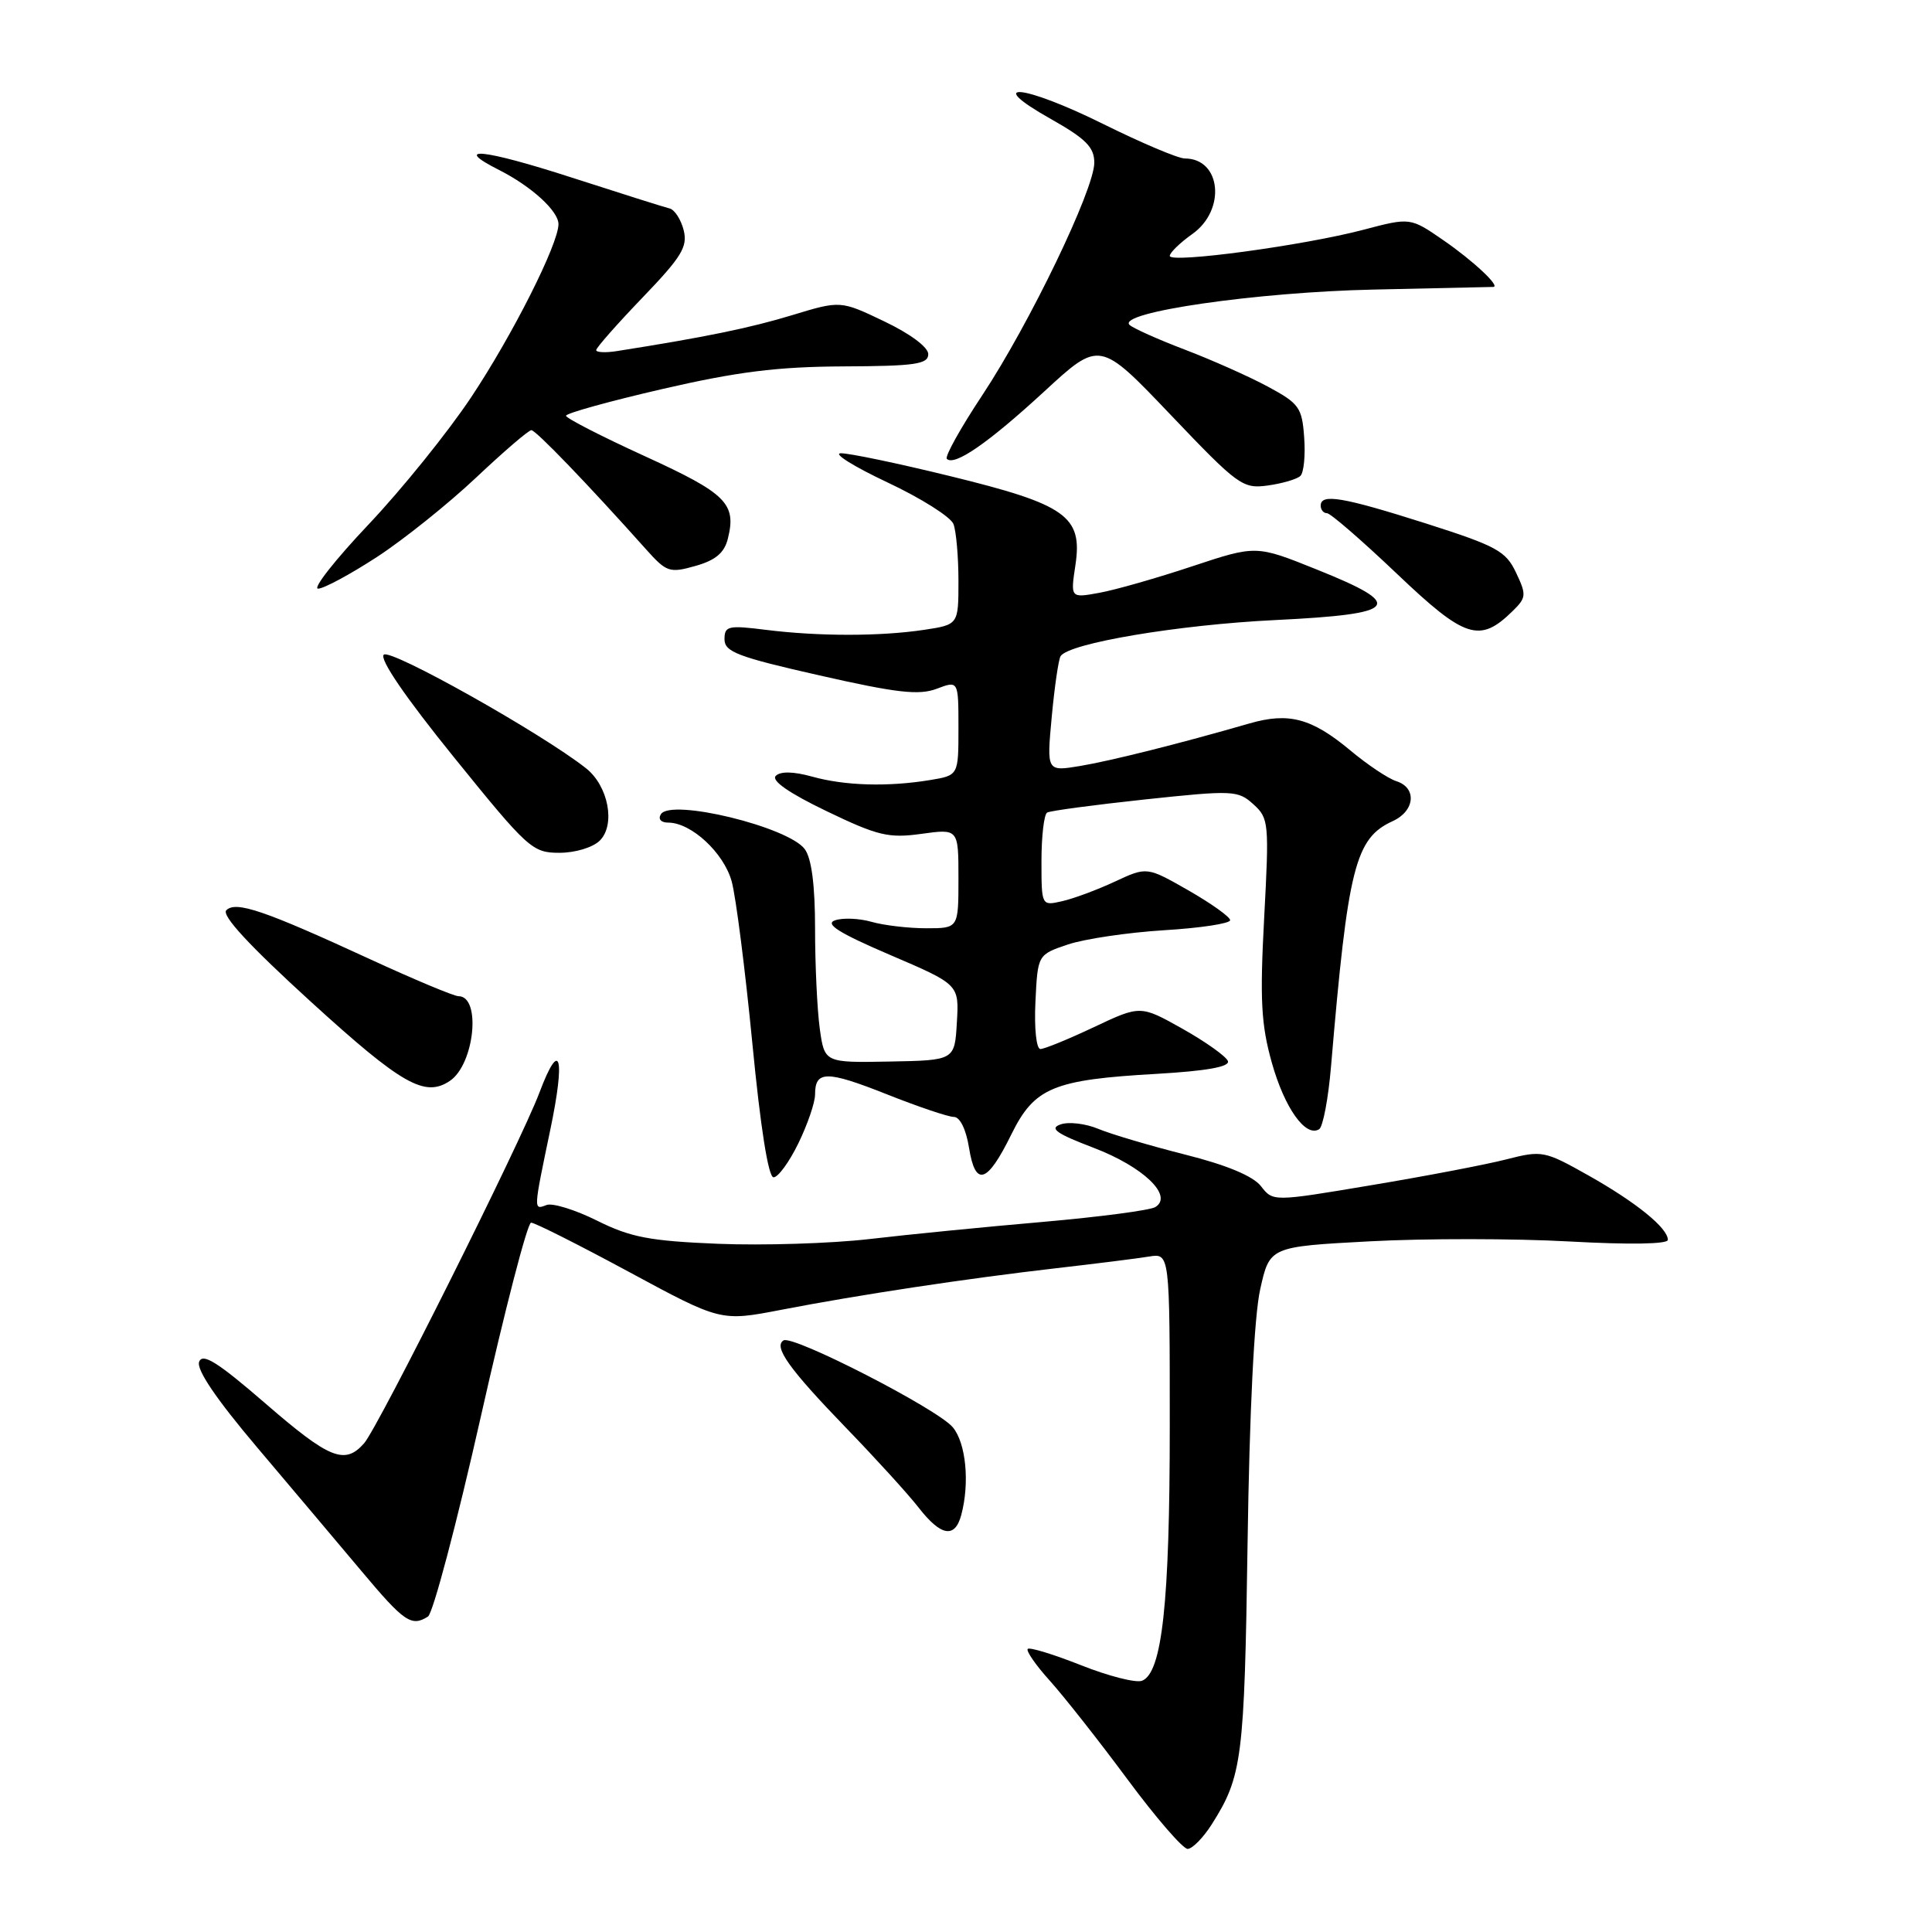<?xml version="1.0" encoding="UTF-8" standalone="no"?>
<!DOCTYPE svg PUBLIC "-//W3C//DTD SVG 1.1//EN" "http://www.w3.org/Graphics/SVG/1.1/DTD/svg11.dtd" >
<svg xmlns="http://www.w3.org/2000/svg" xmlns:xlink="http://www.w3.org/1999/xlink" version="1.1" viewBox="0 0 256 256">
 <g >
 <path fill="currentColor"
d=" M 160.56 241.74 C 164.60 235.37 164.89 233.09 165.31 204.50 C 165.56 187.11 166.19 174.36 166.98 170.85 C 168.24 165.19 168.24 165.19 181.54 164.48 C 188.85 164.09 200.72 164.10 207.92 164.50 C 215.91 164.94 221.00 164.86 221.00 164.29 C 221.00 162.72 216.82 159.33 210.49 155.76 C 204.64 152.47 204.34 152.41 199.57 153.63 C 196.87 154.32 188.82 155.86 181.67 157.05 C 168.68 159.23 168.68 159.23 167.09 157.18 C 166.05 155.84 162.57 154.38 157.04 152.99 C 152.38 151.81 147.20 150.28 145.53 149.58 C 143.85 148.88 141.61 148.61 140.53 148.99 C 139.00 149.52 139.96 150.20 144.91 152.09 C 151.49 154.60 155.51 158.45 153.09 159.94 C 152.41 160.37 145.69 161.25 138.17 161.91 C 130.65 162.56 120.32 163.58 115.22 164.18 C 110.12 164.77 101.09 165.05 95.16 164.81 C 86.08 164.44 83.54 163.95 79.11 161.74 C 76.22 160.30 73.21 159.37 72.42 159.67 C 70.67 160.34 70.67 160.47 72.91 149.73 C 74.95 140.00 74.22 137.48 71.48 144.77 C 68.99 151.38 50.12 189.12 48.24 191.25 C 45.68 194.14 43.67 193.33 35.14 185.94 C 28.85 180.50 26.85 179.24 26.39 180.44 C 25.99 181.46 28.63 185.35 34.04 191.75 C 38.58 197.11 44.81 204.51 47.90 208.18 C 53.56 214.93 54.52 215.59 56.71 214.20 C 57.37 213.78 60.52 201.87 63.71 187.72 C 66.89 173.58 69.89 162.01 70.37 162.01 C 70.85 162.00 76.70 164.95 83.37 168.55 C 95.50 175.10 95.50 175.10 103.50 173.56 C 113.89 171.55 128.10 169.41 140.00 168.04 C 145.22 167.44 150.74 166.75 152.25 166.50 C 155.00 166.05 155.00 166.05 155.00 188.98 C 155.00 212.40 153.99 221.68 151.32 222.71 C 150.51 223.02 146.87 222.09 143.24 220.65 C 139.61 219.21 136.43 218.24 136.18 218.49 C 135.93 218.74 137.25 220.65 139.12 222.72 C 140.99 224.80 145.61 230.66 149.38 235.75 C 153.15 240.84 156.74 244.99 157.37 244.99 C 157.99 244.98 159.43 243.52 160.56 241.74 Z  M 127.37 200.75 C 128.51 196.50 128.00 191.22 126.25 189.12 C 124.23 186.69 105.05 176.85 103.82 177.61 C 102.46 178.45 104.58 181.41 112.07 189.16 C 115.98 193.20 120.32 197.96 121.71 199.75 C 124.67 203.56 126.53 203.89 127.37 200.75 Z  M 105.80 151.47 C 107.01 148.98 108.00 146.09 108.00 145.03 C 108.00 141.84 109.53 141.84 117.46 144.98 C 121.63 146.64 125.66 148.00 126.40 148.00 C 127.20 148.00 128.01 149.65 128.40 152.08 C 129.24 157.33 130.80 156.84 134.00 150.33 C 137.07 144.10 139.53 143.07 153.29 142.29 C 159.83 141.91 162.95 141.36 162.71 140.61 C 162.50 140.00 159.81 138.08 156.73 136.34 C 151.12 133.19 151.12 133.19 144.97 136.09 C 141.59 137.69 138.39 139.00 137.86 139.00 C 137.32 139.00 137.03 136.27 137.20 132.75 C 137.50 126.50 137.50 126.50 141.50 125.15 C 143.70 124.41 149.44 123.56 154.25 123.26 C 159.06 122.97 163.00 122.37 163.00 121.93 C 163.00 121.50 160.52 119.73 157.49 117.99 C 151.97 114.84 151.97 114.84 147.74 116.81 C 145.41 117.90 142.26 119.07 140.75 119.41 C 138.00 120.04 138.00 120.04 138.00 114.08 C 138.00 110.80 138.34 107.92 138.75 107.67 C 139.16 107.43 145.00 106.65 151.72 105.93 C 163.38 104.69 164.04 104.72 166.08 106.57 C 168.13 108.42 168.18 109.03 167.51 121.60 C 166.93 132.45 167.10 135.74 168.52 140.80 C 170.21 146.82 173.00 150.74 174.79 149.63 C 175.30 149.32 176.01 145.56 176.37 141.28 C 178.61 114.85 179.57 111.07 184.55 108.80 C 187.50 107.45 187.77 104.38 185.02 103.51 C 183.93 103.16 181.19 101.33 178.92 99.43 C 173.81 95.17 170.78 94.35 165.56 95.86 C 156.31 98.53 147.23 100.81 143.10 101.50 C 138.69 102.23 138.69 102.23 139.36 94.99 C 139.73 91.01 140.26 87.39 140.53 86.95 C 141.59 85.23 156.16 82.78 169.00 82.16 C 185.41 81.36 186.34 80.22 174.47 75.46 C 166.44 72.23 166.44 72.23 157.97 75.04 C 153.31 76.59 147.78 78.17 145.67 78.55 C 141.84 79.25 141.84 79.25 142.50 74.87 C 143.47 68.40 141.28 66.85 125.90 63.09 C 118.97 61.39 112.45 60.03 111.40 60.06 C 110.36 60.09 113.14 61.82 117.59 63.92 C 122.04 66.01 125.98 68.50 126.34 69.44 C 126.70 70.39 127.00 73.78 127.00 76.97 C 127.00 82.77 127.00 82.77 122.43 83.46 C 116.60 84.33 108.50 84.33 101.50 83.46 C 96.49 82.83 96.00 82.94 96.00 84.71 C 96.00 86.38 97.78 87.05 108.61 89.50 C 118.83 91.82 121.76 92.15 124.11 91.27 C 127.00 90.17 127.00 90.17 127.00 96.46 C 127.00 102.74 127.00 102.74 123.25 103.36 C 117.66 104.28 111.97 104.12 107.63 102.91 C 105.14 102.22 103.42 102.18 102.79 102.81 C 102.17 103.43 104.55 105.09 109.50 107.47 C 116.31 110.75 117.74 111.09 122.09 110.49 C 127.00 109.81 127.00 109.81 127.00 116.41 C 127.00 123.00 127.00 123.00 122.74 123.00 C 120.40 123.00 117.14 122.62 115.49 122.15 C 113.85 121.68 111.66 121.59 110.64 121.95 C 109.26 122.43 111.17 123.63 117.93 126.53 C 127.09 130.45 127.09 130.45 126.79 135.47 C 126.50 140.50 126.50 140.50 117.87 140.66 C 109.25 140.82 109.25 140.82 108.62 136.27 C 108.28 133.77 108.00 127.82 108.00 123.05 C 108.00 117.32 107.54 113.75 106.64 112.52 C 104.48 109.57 88.88 105.77 87.57 107.89 C 87.17 108.53 87.58 109.00 88.54 109.00 C 91.59 109.00 95.90 112.99 96.95 116.78 C 97.51 118.81 98.74 128.47 99.69 138.24 C 100.77 149.43 101.81 156.00 102.50 156.00 C 103.11 156.00 104.59 153.96 105.80 151.47 Z  M 59.60 143.23 C 62.87 141.05 63.80 132.00 60.75 132.00 C 60.15 132.00 54.90 129.80 49.08 127.12 C 35.01 120.63 31.25 119.35 29.99 120.61 C 29.32 121.28 33.01 125.28 41.24 132.78 C 53.24 143.71 56.29 145.45 59.60 143.23 Z  M 79.48 111.38 C 81.59 109.27 80.61 104.14 77.65 101.80 C 71.76 97.15 51.71 85.89 50.85 86.75 C 50.26 87.34 53.74 92.42 60.15 100.34 C 69.96 112.47 70.55 113.00 74.12 113.00 C 76.24 113.00 78.56 112.29 79.48 111.38 Z  M 200.44 80.96 C 202.25 79.19 202.28 78.82 200.88 75.87 C 199.53 73.01 198.30 72.35 188.94 69.36 C 177.93 65.86 175.00 65.36 175.00 67.00 C 175.00 67.55 175.37 68.00 175.83 68.00 C 176.29 68.00 180.45 71.61 185.08 76.01 C 194.13 84.63 196.07 85.26 200.44 80.96 Z  M 49.97 73.79 C 53.52 71.47 59.42 66.74 63.08 63.29 C 66.75 59.83 70.04 57.00 70.41 57.00 C 71.00 57.00 77.88 64.14 85.58 72.76 C 88.32 75.83 88.72 75.96 92.15 74.99 C 94.80 74.24 95.97 73.27 96.44 71.40 C 97.61 66.73 96.27 65.40 85.47 60.46 C 79.71 57.83 75.00 55.41 75.00 55.09 C 75.00 54.76 80.74 53.17 87.75 51.55 C 97.68 49.26 102.99 48.59 111.75 48.55 C 121.26 48.51 122.99 48.26 123.00 46.93 C 123.00 46.01 120.62 44.23 117.18 42.59 C 111.37 39.81 111.37 39.81 104.93 41.77 C 99.37 43.46 93.38 44.69 81.75 46.52 C 80.24 46.76 79.00 46.70 79.00 46.39 C 79.00 46.08 81.75 42.96 85.12 39.45 C 90.33 34.03 91.14 32.70 90.59 30.50 C 90.23 29.08 89.39 27.78 88.72 27.62 C 88.05 27.46 82.20 25.61 75.73 23.52 C 64.04 19.74 59.75 19.30 66.16 22.54 C 70.42 24.70 74.00 27.96 74.00 29.70 C 74.00 32.33 67.91 44.41 62.43 52.64 C 59.37 57.24 53.25 64.83 48.83 69.50 C 44.40 74.18 41.40 78.00 42.15 78.00 C 42.90 78.00 46.42 76.10 49.97 73.79 Z  M 172.31 63.06 C 172.76 62.63 172.99 60.33 172.81 57.96 C 172.53 53.99 172.14 53.46 168.00 51.23 C 165.53 49.90 160.57 47.69 157.00 46.33 C 153.43 44.97 150.13 43.49 149.67 43.05 C 147.97 41.39 166.56 38.70 182.00 38.37 C 190.53 38.19 197.67 38.03 197.87 38.02 C 198.86 37.97 195.16 34.52 191.24 31.82 C 186.87 28.81 186.87 28.81 180.68 30.44 C 172.77 32.53 155.00 34.93 155.00 33.91 C 155.00 33.49 156.35 32.17 158.00 31.00 C 162.49 27.81 161.80 21.00 157.00 21.00 C 156.11 21.00 151.25 18.94 146.18 16.43 C 135.57 11.17 130.18 10.66 139.25 15.77 C 143.89 18.39 145.00 19.51 145.00 21.56 C 145.00 25.10 136.40 42.94 130.15 52.38 C 127.28 56.71 125.17 60.50 125.46 60.80 C 126.47 61.80 130.95 58.70 138.35 51.89 C 145.71 45.10 145.71 45.10 155.10 54.95 C 164.06 64.35 164.66 64.79 168.00 64.33 C 169.93 64.06 171.87 63.49 172.31 63.06 Z "/>
</g>
</svg>